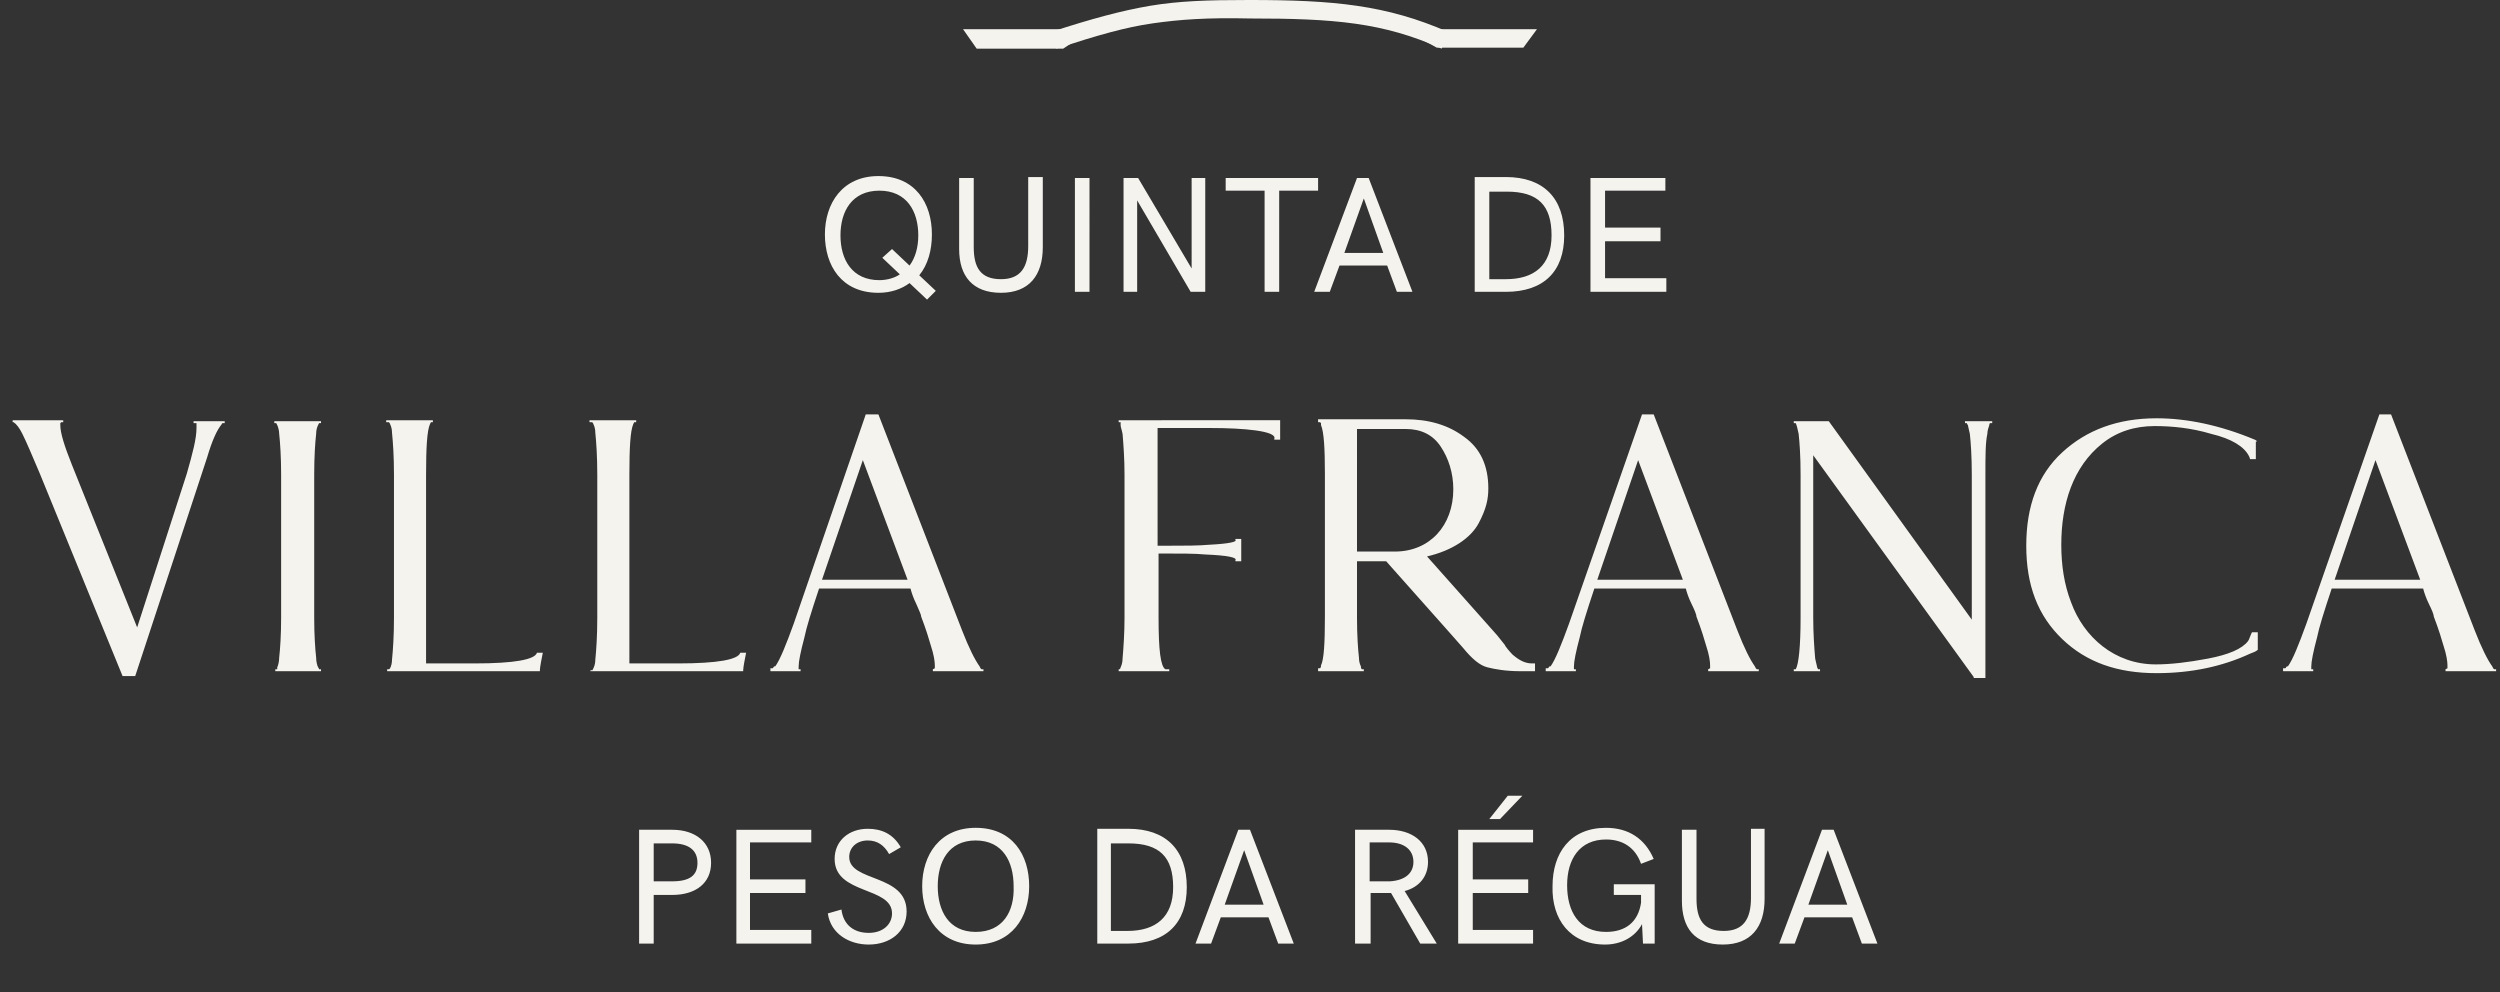 <?xml version="1.0" encoding="utf-8"?>
<!-- Generator: Adobe Illustrator 26.0.2, SVG Export Plug-In . SVG Version: 6.00 Build 0)  -->
<svg version="1.1" id="Layer_1" xmlns="http://www.w3.org/2000/svg" xmlns:xlink="http://www.w3.org/1999/xlink" x="0px" y="0px"
	 viewBox="0 0 257 102" style="enable-background:new 0 0 257 102;" xml:space="preserve">
<rect x="0" y="0" width="257" height="102" fill="#333333" stroke="none"/>
<style type="text/css">
	.st0{fill-rule:evenodd;clip-rule:evenodd;fill:#F5F3ED;}
	.st1{fill:#F5F3ED;}
</style>
<path class="st0" d="M118.5,2.4c-2.8,0.4-5.6,1.2-9.9,2.6L108,3.3c4.3-1.4,7.3-2.2,10.2-2.7c3-0.5,5.9-0.6,10.2-0.6
	c8.7,0,14.1,0.5,20.5,3.3L148.2,5c-6-2.7-11.1-3.1-19.7-3.1C124.1,1.8,121.3,2,118.5,2.4z"/>
<path class="st1" d="M99,3h11.5l1.5,0.7h-0.6l-1.2,0.7L109.3,5h-8.9L99,3z"/>
<path class="st1" d="M158,3h-11.5L145,3l0.6,0.7l1.2,0.7l0.9,0.5h8.9L158,3z"/>
<path class="st1" d="M2.3,44.6c0.4,0.8,1,2.2,1.8,4.1l8.5,20.8h1.3L21.3,47c0.5-1.7,1-2.8,1.5-3.4c0,0,0-0.1,0.1-0.1l0.1,0h-0.1
	l0.2,0v-0.2h-3.2v0.2h0.3c0,0,0,0.1,0,0.2c0,0.1,0,0.2,0,0.3c0,1.1-0.4,2.6-1,4.7l-5.1,15.8L7.4,47.8c-0.8-2-1.2-3.3-1.2-4.1v-0.2
	l0.1-0.1H6.2l0.3,0v-0.2H1.3v0.2l0.2,0H1.4C1.7,43.6,2,44,2.3,44.6z M33,68.8h-0.2c0-0.1-0.1-0.2-0.1-0.2c-0.1-0.2-0.2-0.6-0.2-1
	c-0.1-0.9-0.2-2.3-0.2-4.1V48.8c0-1.9,0.1-3.3,0.2-4.2c0-0.4,0.1-0.7,0.2-0.9l0.1-0.2H33v-0.2h-4.8v0.2h0.2l0.1,0.2
	c0.1,0.2,0.2,0.6,0.2,0.9c0.1,0.9,0.2,2.4,0.2,4.2v14.7c0,1.8-0.1,3.2-0.2,4.1c0,0.4-0.1,0.8-0.2,1c0,0,0,0,0,0.1c0,0,0,0.1,0,0.1
	h-0.2V69H33V68.8z M39.8,43.4H40c0,0.1,0.1,0.1,0.1,0.2c0.1,0.2,0.2,0.5,0.2,0.9c0.1,1,0.2,2.4,0.2,4.3v14.7c0,1.9-0.1,3.3-0.2,4.3
	c0,0.4-0.1,0.7-0.2,0.9L40,68.8h-0.2V69h15.7v-0.1c0-0.3,0.2-1.3,0.3-1.8l-0.6,0c-0.2,0.7-2.3,1.1-6.4,1.1h-5V48.8
	c0-2.8,0.1-4.5,0.4-5.2l0.1-0.2h0.2v-0.2h-4.8V43.4z M60.7,43.4h0.2c0,0.1,0.1,0.1,0.1,0.2c0.1,0.2,0.2,0.5,0.2,0.9
	c0.1,1,0.2,2.4,0.2,4.3v14.7c0,1.9-0.1,3.3-0.2,4.3c0,0.4-0.1,0.7-0.2,0.9l-0.1,0.2h-0.2V69h15.7v-0.1c0-0.3,0.2-1.3,0.3-1.8l-0.6,0
	c-0.2,0.7-2.3,1.1-6.4,1.1h-5V48.8c0-2.8,0.1-4.5,0.4-5.2l0.1-0.2h0.2v-0.2h-4.8V43.4z M81.6,64.1c-0.8,2.2-1.4,3.7-1.9,4.4l-0.1,0
	l-0.1,0.1c0,0,0,0.1-0.1,0.1l-0.2,0V69h3.1v-0.2l-0.2,0c0,0,0-0.1,0-0.1v-0.2c0-0.5,0.2-1.5,0.6-3c0.2-1,0.7-2.6,1.5-5h9.4
	c0.1,0.4,0.3,1,0.6,1.6c0.3,0.7,0.5,1.1,0.5,1.3c0.5,1.3,0.8,2.3,1,3c0.3,0.9,0.4,1.6,0.4,2v0.2c0,0,0,0.1,0,0.1l-0.2,0.1V69h5.2
	v-0.2l-0.2,0l-0.1-0.1l-0.1-0.2c-0.5-0.7-1.1-1.9-1.8-3.7l-8.6-22.2H89L81.6,64.1z M93.3,59.6h-8.8l4.2-12.3L93.3,59.6z M120.1,68.8
	h-0.3c-0.5-0.3-0.7-2-0.7-5.3v-6.6c2.2,0,3.8,0,4.8,0.1c2.3,0.1,3.3,0.3,3.1,0.6l0,0.1h0.6v-2.3H127l0,0.1c0.2,0.2-0.7,0.4-2.7,0.5
	c-1.1,0.1-2.5,0.1-4.2,0.1h-1.1V44h5.5c3.3,0,6.8,0.3,6.5,1.1v0.1h0.6v-2H115v0.2h0.2c0,0,0,0,0,0.1v0l0,0.1l0,0.1
	c0,0.2,0.1,0.4,0.2,0.9c0.1,1.2,0.2,2.6,0.2,4.2v14.7c0,1.6-0.1,3-0.2,4.2c0,0.4-0.1,0.7-0.2,0.9c0,0.1-0.1,0.2-0.1,0.2l0,0H115V69
	h5.2V68.8z M135.5,43.4h0.2l0.1,0.1c0,0,0,0.1,0,0.2c0.3,0.7,0.4,2.4,0.4,5v14.7c0,2.7-0.1,4.4-0.4,5c0,0.1,0,0.2-0.1,0.3h-0.2V69
	h4.7v-0.2H140c-0.1-0.1-0.1-0.2-0.1-0.3c-0.1-0.2-0.2-0.5-0.2-0.9c-0.1-0.9-0.2-2.3-0.2-4.1v-5.8h3l6.4,7.2l1.5,1.7
	c0.9,1.1,1.7,1.8,2.5,2s1.9,0.4,3.4,0.4h1.5v-0.8h-0.3c-0.7,0-1.3-0.3-2-0.9c-0.3-0.3-0.8-0.9-0.8-1l-0.8-1l-7.2-8.1
	c2.6-0.6,4.5-1.9,5.3-3.4c0.8-1.5,1-2.5,1-3.6c0-2.3-0.8-4.1-2.5-5.3c-1.6-1.2-3.6-1.8-6-1.8h-9V43.4z M144.5,44.1
	c1.6,0,2.8,0.6,3.6,1.8c0.8,1.2,1.3,2.7,1.3,4.4c0,3.7-2.4,6.4-6,6.4h-3.9V44.1H144.5z M161.3,64.1c-0.8,2.2-1.4,3.7-1.9,4.4l-0.1,0
	l-0.1,0.1c0,0,0,0.1-0.1,0.1l-0.2,0V69h3.1v-0.2l-0.2,0c0,0,0-0.1,0-0.1v-0.2c0-0.5,0.2-1.5,0.6-3c0.2-1,0.7-2.6,1.5-5h9.4
	c0.1,0.4,0.3,1,0.6,1.6s0.5,1.1,0.5,1.3c0.5,1.3,0.8,2.3,1,3c0.3,0.9,0.4,1.6,0.4,2v0.2c0,0,0,0.1,0,0.1l-0.2,0.1V69h5.2v-0.2
	l-0.2,0l-0.1-0.1l-0.1-0.2c-0.5-0.7-1.1-1.9-1.8-3.7L170,42.6h-1.2L161.3,64.1z M173,59.6h-8.8l4.2-12.3L173,59.6z M184.3,69h2.8
	v-0.2h-0.2l-0.1-0.2c0-0.1-0.1-0.4-0.2-0.9c-0.1-1.2-0.2-2.6-0.2-4.2V46.8l16.5,22.8l0,0.1h1.2V48.8c0-1.9,0-3.3,0.2-4.2
	c0-0.3,0.1-0.6,0.2-0.9c0,0,0-0.2,0.1-0.2l0.2,0v-0.2H202v0.2h0.2c0,0,0,0.1,0.1,0.2c0,0.1,0.1,0.4,0.2,0.9c0.1,0.9,0.2,2.3,0.2,4.2
	v14.9l-14.7-20.4h-3.6v0.2h0.2c0.1,0.2,0.2,0.6,0.3,1.1c0.1,0.9,0.2,2.3,0.2,4.2v14.7c0,3-0.2,4.8-0.5,5.3l-0.2,0V69z M231.8,45.2
	c-3.6-1.5-7-2.2-10.1-2.2c-4,0-7.2,1.2-9.7,3.5s-3.7,5.5-3.7,9.6s1.2,7.2,3.7,9.6c2.5,2.4,5.7,3.5,9.7,3.5c3.6,0,6.8-0.7,9.6-2
	l0.5-0.2c0.2-0.1,0.3-0.2,0.3-0.2V65h-0.6c-0.2,0.4-0.3,0.8-0.4,0.9c-0.6,0.8-2,1.4-4.1,1.8c-2.1,0.4-3.9,0.6-5.4,0.6
	c-4.2,0-7.4-2.8-8.7-6.4c-0.7-1.8-1-3.8-1-5.9c0-4.2,1.2-8,4.2-10.4c1.5-1.2,3.3-1.8,5.4-1.8c1.8,0,3.8,0.2,5.8,0.8
	c2.1,0.5,3.4,1.3,3.9,2.3c0,0,0.1,0.2,0.1,0.3h0.6V46v-0.6C232.1,45.4,232,45.3,231.8,45.2z M237.1,64.1c-0.8,2.2-1.4,3.7-1.9,4.4
	l-0.1,0l-0.1,0.1c0,0,0,0.1-0.1,0.1l-0.2,0V69h3.1v-0.2l-0.2,0c0,0,0-0.1,0-0.1v-0.2c0-0.5,0.2-1.5,0.6-3c0.2-1,0.7-2.6,1.5-5h9.4
	c0.1,0.4,0.3,1,0.6,1.6s0.5,1.1,0.5,1.3c0.5,1.3,0.8,2.3,1,3c0.3,0.9,0.4,1.6,0.4,2v0.2c0,0,0,0.1,0,0.1l-0.2,0.1V69h5.2v-0.2
	l-0.2,0l-0.1-0.1l-0.1-0.2c-0.5-0.7-1.1-1.9-1.8-3.7l-8.6-22.2h-1.2L237.1,64.1z M248.8,59.6H240l4.2-12.3L248.8,59.6z"/>
<path class="st1" d="M95.3,30.8l0.9-0.9l-1.7-1.6c0.9-1.1,1.3-2.6,1.3-4.2c0-3.2-1.7-6-5.5-6c-3.7,0-5.5,2.8-5.5,6s1.7,6,5.5,6
	c1.3,0,2.4-0.4,3.2-1L95.3,30.8z M90.4,28.8c-2.8,0-4-2.1-4-4.6c0-2.5,1.2-4.6,4-4.6c2.8,0,4,2.1,4,4.6c0,1.2-0.3,2.3-0.9,3.1
	l-1.8-1.7l-1,0.9l1.8,1.7C92.1,28.5,91.3,28.8,90.4,28.8z M102.9,30.1c2.9,0,4.3-1.8,4.3-4.7v-7.2h-1.5v7.1c0,2.2-0.8,3.4-2.8,3.4
	c-2.1,0-2.8-1.2-2.8-3.3v-7.1h-1.5v7.3C98.6,28.4,100,30.1,102.9,30.1z M110.5,30h1.5V18.3h-1.5V30z M122.5,18.3v9.3l-5.5-9.3h-1.5
	V30h1.4v-9.4l5.5,9.4h1.5V18.3H122.5z M130,30h1.5V19.6h4v-1.3H126v1.3h4V30z M135.1,30h1.6l1-2.7h4.9l1,2.7h1.6l-4.5-11.7h-1.2
	L135.1,30z M138.2,26l2-5.6l2,5.6H138.2z M151.6,30h3.2c3.9,0,6-2.1,6-5.8c0-3.8-2.1-6-6-6h-3.2V30z M153.1,28.7v-9h1.8
	c3.2,0,4.6,1.4,4.6,4.5c0,3.1-1.8,4.5-4.7,4.5H153.1z M163.6,30h7.7v-1.4H165v-3.8h5.7v-1.4H165v-3.8h6.2v-1.3h-7.7V30z"/>
<path class="st1" d="M65.7,97h1.5v-5h1.9c2.4,0,4-1.2,4-3.3s-1.6-3.4-4-3.4h-3.4V97z M67.2,90.6v-3.9h1.9c1.7,0,2.6,0.7,2.6,2
	c0,1.3-0.8,1.9-2.6,1.9H67.2z M75.7,97h7.7v-1.4h-6.3v-3.8h5.7v-1.4h-5.7v-3.8h6.3v-1.3h-7.7V97z M89.3,97.1c2.2,0,3.9-1.3,3.9-3.4
	c0-3.9-5.9-3-5.9-5.6c0-1,0.8-1.7,1.9-1.7c1,0,1.7,0.5,2.2,1.4l1.2-0.7c-0.8-1.4-2-1.9-3.4-1.9c-1.9,0-3.4,1.2-3.4,3.1
	c0,3.7,5.9,2.8,5.9,5.6c0,1.1-0.9,2-2.4,2c-1.5,0-2.6-0.8-2.8-2.4l-1.4,0.4C85.4,96,87.3,97.1,89.3,97.1z M100.3,97.1
	c3.7,0,5.5-2.8,5.5-6s-1.7-6-5.5-6c-3.7,0-5.5,2.8-5.5,6S96.6,97.1,100.3,97.1z M100.3,95.8c-2.8,0-3.9-2.2-3.9-4.7
	c0-2.5,1.1-4.7,3.9-4.7c2.8,0,3.9,2.2,3.9,4.7C104.3,93.7,103.1,95.8,100.3,95.8z M112.8,97h3.2c3.9,0,6-2.1,6-5.8c0-3.8-2.1-6-6-6
	h-3.2V97z M114.2,95.7v-9h1.8c3.2,0,4.6,1.4,4.6,4.5c0,3.1-1.8,4.5-4.7,4.5H114.2z M122.9,97h1.6l1-2.7h4.9l1,2.7h1.6l-4.5-11.7
	h-1.2L122.9,97z M125.9,93l2-5.6l2,5.6H125.9z M139.4,97h1.5v-5.2h1.4c0.2,0,0.5,0,0.7,0l3,5.2h1.7l-3.3-5.4c1.5-0.4,2.4-1.5,2.4-3
	c0-2.1-1.7-3.3-4-3.3h-3.5V97z M140.8,90.6v-4h2c1.6,0,2.5,0.8,2.5,2c0,1.2-0.9,1.9-2.4,2H140.8z M153.1,84.2h1.1l2.3-2.4h-1.5
	L153.1,84.2z M149.9,97h7.7v-1.4h-6.2v-3.8h5.7v-1.4h-5.7v-3.8h6.2v-1.3h-7.7V97z M165,97.1c1.7,0,3.1-0.8,3.8-2.1l0.1,2h1.2v-6.1
	h-4.2V92h2.8l0,0.8c-0.3,2-1.6,3-3.6,3c-2.8,0-4-2.1-4-4.8c0-2.7,1.3-4.7,4-4.7c1.7,0,3,0.8,3.6,2.5l1.3-0.5
	c-0.9-2.1-2.6-3.2-4.9-3.2c-3.7,0-5.5,2.6-5.5,6C159.5,94.5,161.4,97.1,165,97.1z M177.1,97.1c2.9,0,4.3-1.8,4.3-4.7v-7.2H180v7.1
	c0,2.2-0.8,3.4-2.8,3.4c-2.1,0-2.8-1.2-2.8-3.3v-7.1h-1.5v7.3C172.9,95.4,174.2,97.1,177.1,97.1z M182.9,97h1.6l1-2.7h4.9l1,2.7h1.6
	l-4.5-11.7h-1.2L182.9,97z M185.9,93l2-5.6l2,5.6H185.9z"/>
</svg>
